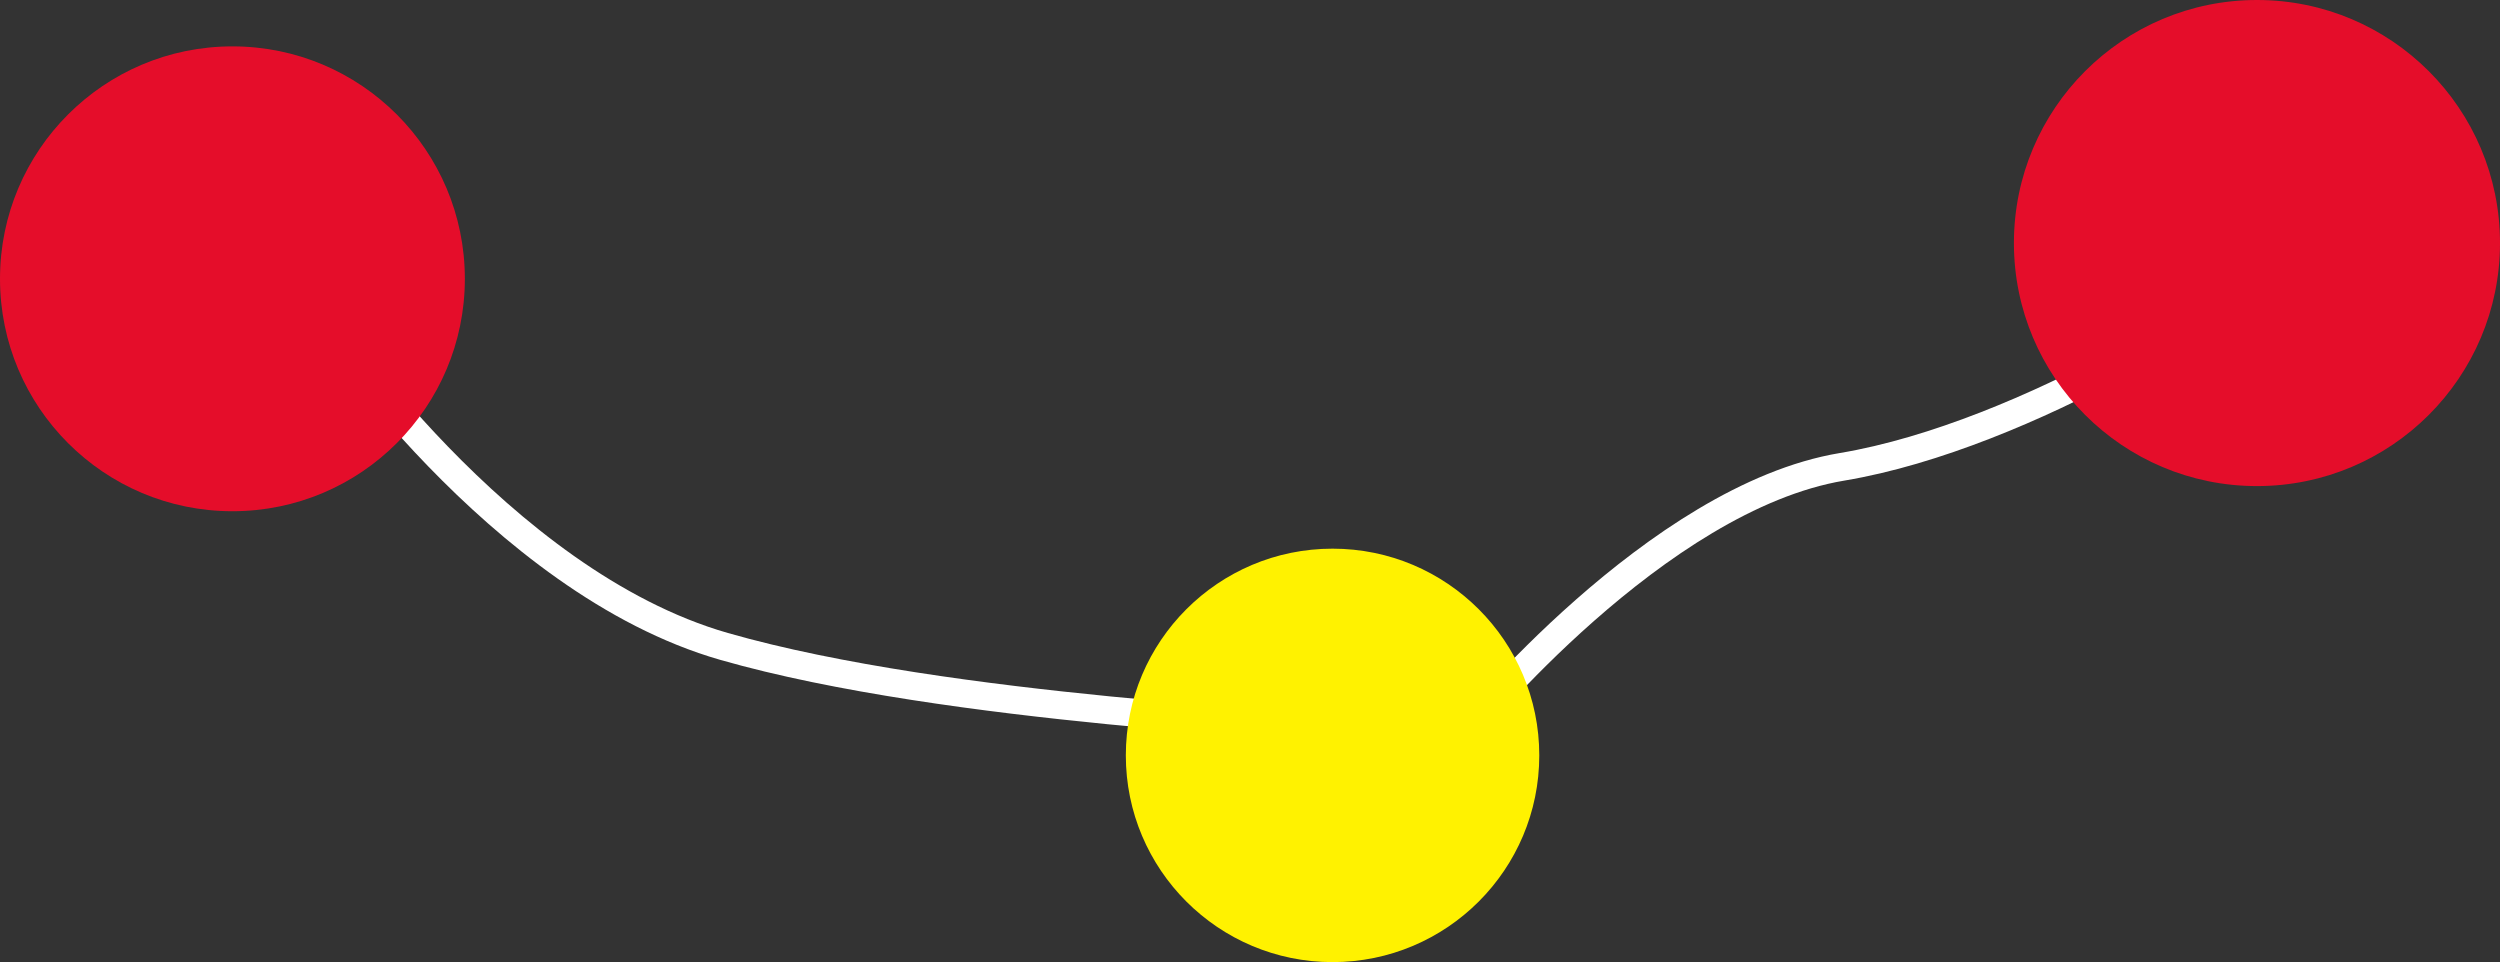 <svg xmlns="http://www.w3.org/2000/svg" viewBox="0 0 89.49 34.44"><rect x="0" y="0" width="89.49" height="34.44" fill="#333333" stroke="none"/><defs><style>.cls-1{fill:none;stroke:#fff;stroke-linecap:round;stroke-miterlimit:10;}.cls-2{fill:#fff200;}.cls-3{fill:#e50d2a;}</style></defs><g id="Слой_2" data-name="Слой 2"><g id="Layer_1" data-name="Layer 1"><path class="cls-1" d="M11.51,11.28s6.32,9.54,14.41,11.86,21.4,2.78,21.78,3"/><path class="cls-1" d="M52.53,26.14s6.76-8.32,13.41-9.43,14.85-6.39,14.85-7.2"/><circle class="cls-2" cx="47.7" cy="27.04" r="7.4"/><circle class="cls-3" cx="8.32" cy="9.98" r="8.32"/><circle class="cls-3" cx="80.79" cy="8.7" r="8.7"/></g></g></svg>